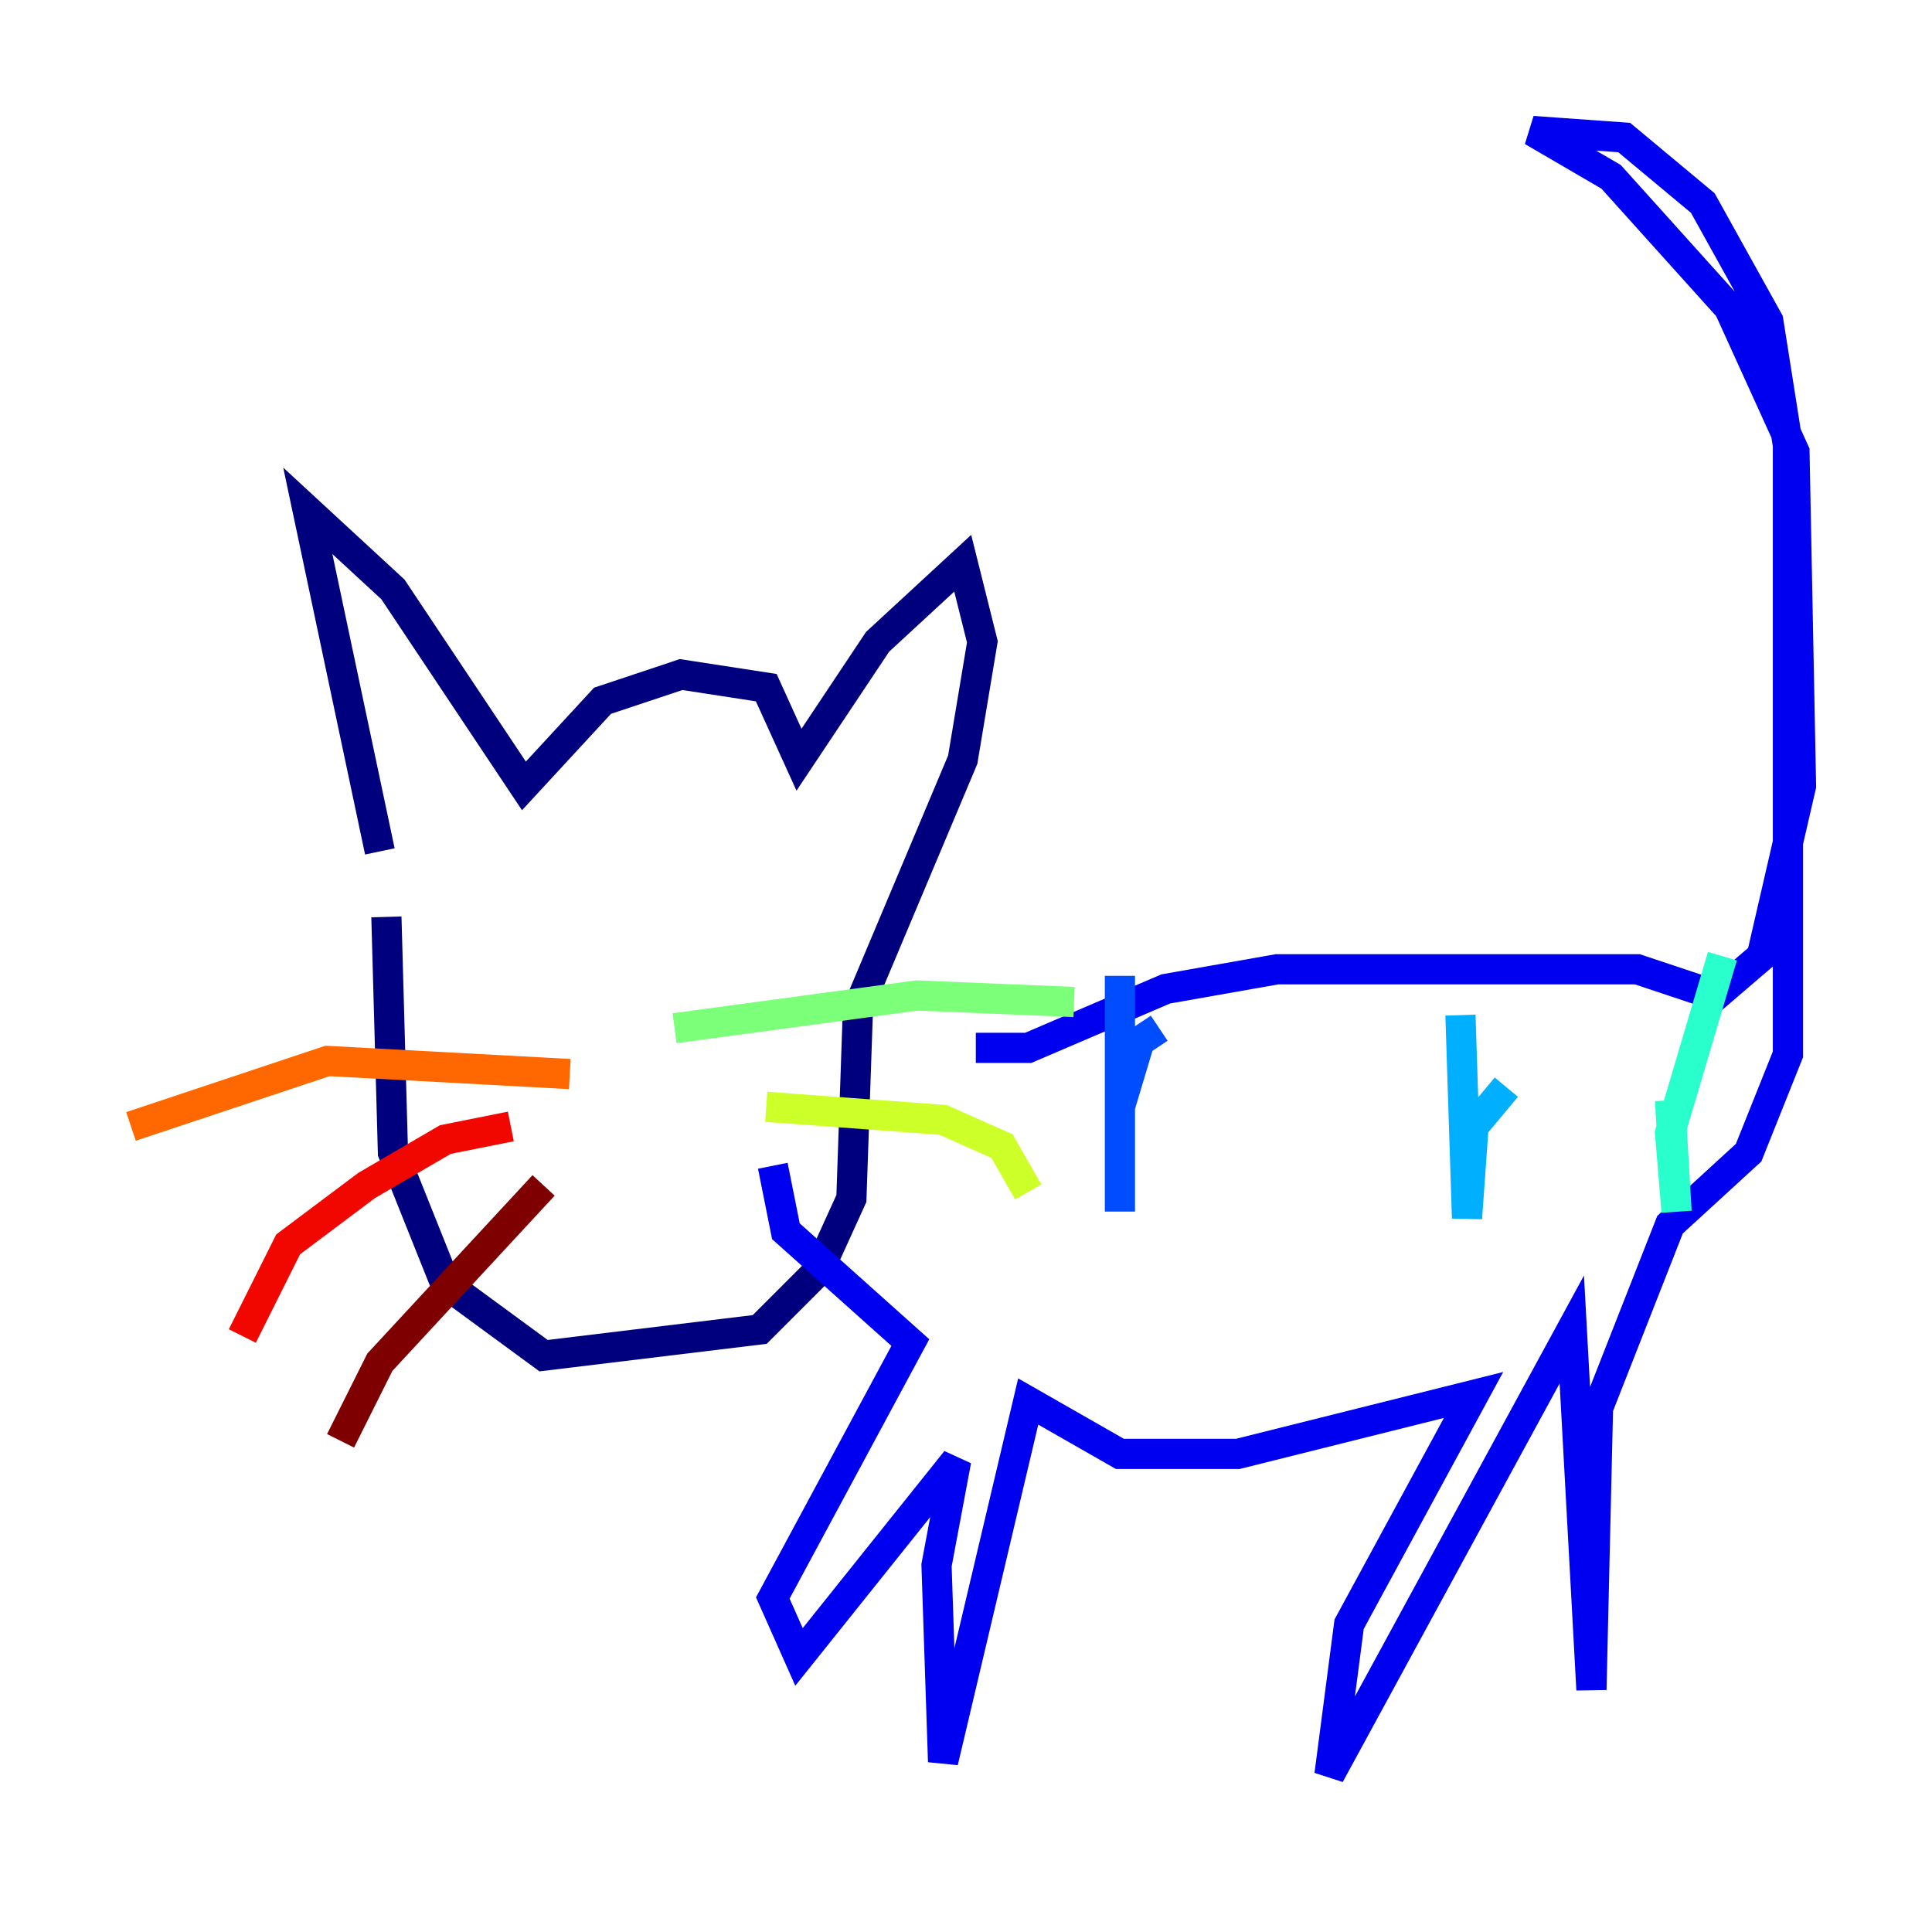 <?xml version="1.0" encoding="utf-8" ?>
<svg baseProfile="tiny" height="128" version="1.2" viewBox="0,0,128,128" width="128" xmlns="http://www.w3.org/2000/svg" xmlns:ev="http://www.w3.org/2001/xml-events" xmlns:xlink="http://www.w3.org/1999/xlink"><defs /><polyline fill="none" points="25.166,56.407 20.393,33.844 26.034,39.051 34.712,52.068 39.919,46.427 45.125,44.691 50.766,45.559 52.936,50.332 58.142,42.522 63.783,37.315 65.085,42.522 63.783,50.332 56.841,66.82 56.407,79.403 54.237,84.176 50.332,88.081 36.014,89.817 29.505,85.044 26.034,76.366 25.6,60.746" stroke="#00007f" stroke-width="2" /><polyline fill="none" points="64.651,69.424 68.122,69.424 77.234,65.519 84.61,64.217 108.475,64.217 113.681,65.953 116.719,63.349 119.322,52.068 118.888,29.939 114.549,20.393 106.739,11.715 101.532,8.678 107.607,9.112 112.814,13.451 117.153,21.261 118.454,29.505 118.454,69.858 115.851,76.366 110.644,81.139 105.871,93.288 105.437,111.946 104.136,88.081 88.081,117.586 89.383,107.607 97.627,92.42 82.007,96.325 74.197,96.325 68.122,92.854 62.481,116.719 62.047,103.702 63.349,96.759 52.936,109.776 51.2,105.871 60.312,88.949 52.068,81.573 51.2,77.234" stroke="#0000f1" stroke-width="2" /><polyline fill="none" points="74.197,64.651 74.197,80.271 74.197,73.329 75.498,68.99 76.8,68.122" stroke="#004cff" stroke-width="2" /><polyline fill="none" points="96.759,67.254 97.193,80.705 97.627,74.63 99.797,72.027" stroke="#00b0ff" stroke-width="2" /><polyline fill="none" points="110.644,72.895 111.078,80.271 110.644,75.064 114.115,63.349" stroke="#29ffcd" stroke-width="2" /><polyline fill="none" points="44.691,68.122 60.746,65.953 71.159,66.386" stroke="#7cff79" stroke-width="2" /><polyline fill="none" points="50.766,73.329 62.481,74.197 66.386,75.932 68.122,78.969" stroke="#cdff29" stroke-width="2" /><polyline fill="none" points="48.597,79.403 48.597,79.403" stroke="#ffc400" stroke-width="2" /><polyline fill="none" points="37.749,71.159 21.695,70.291 8.678,74.63" stroke="#ff6700" stroke-width="2" /><polyline fill="none" points="33.844,74.63 29.505,75.498 24.298,78.536 19.091,82.441 16.054,88.515" stroke="#f10700" stroke-width="2" /><polyline fill="none" points="36.014,78.536 25.166,90.251 22.563,95.458" stroke="#7f0000" stroke-width="2" /></svg>